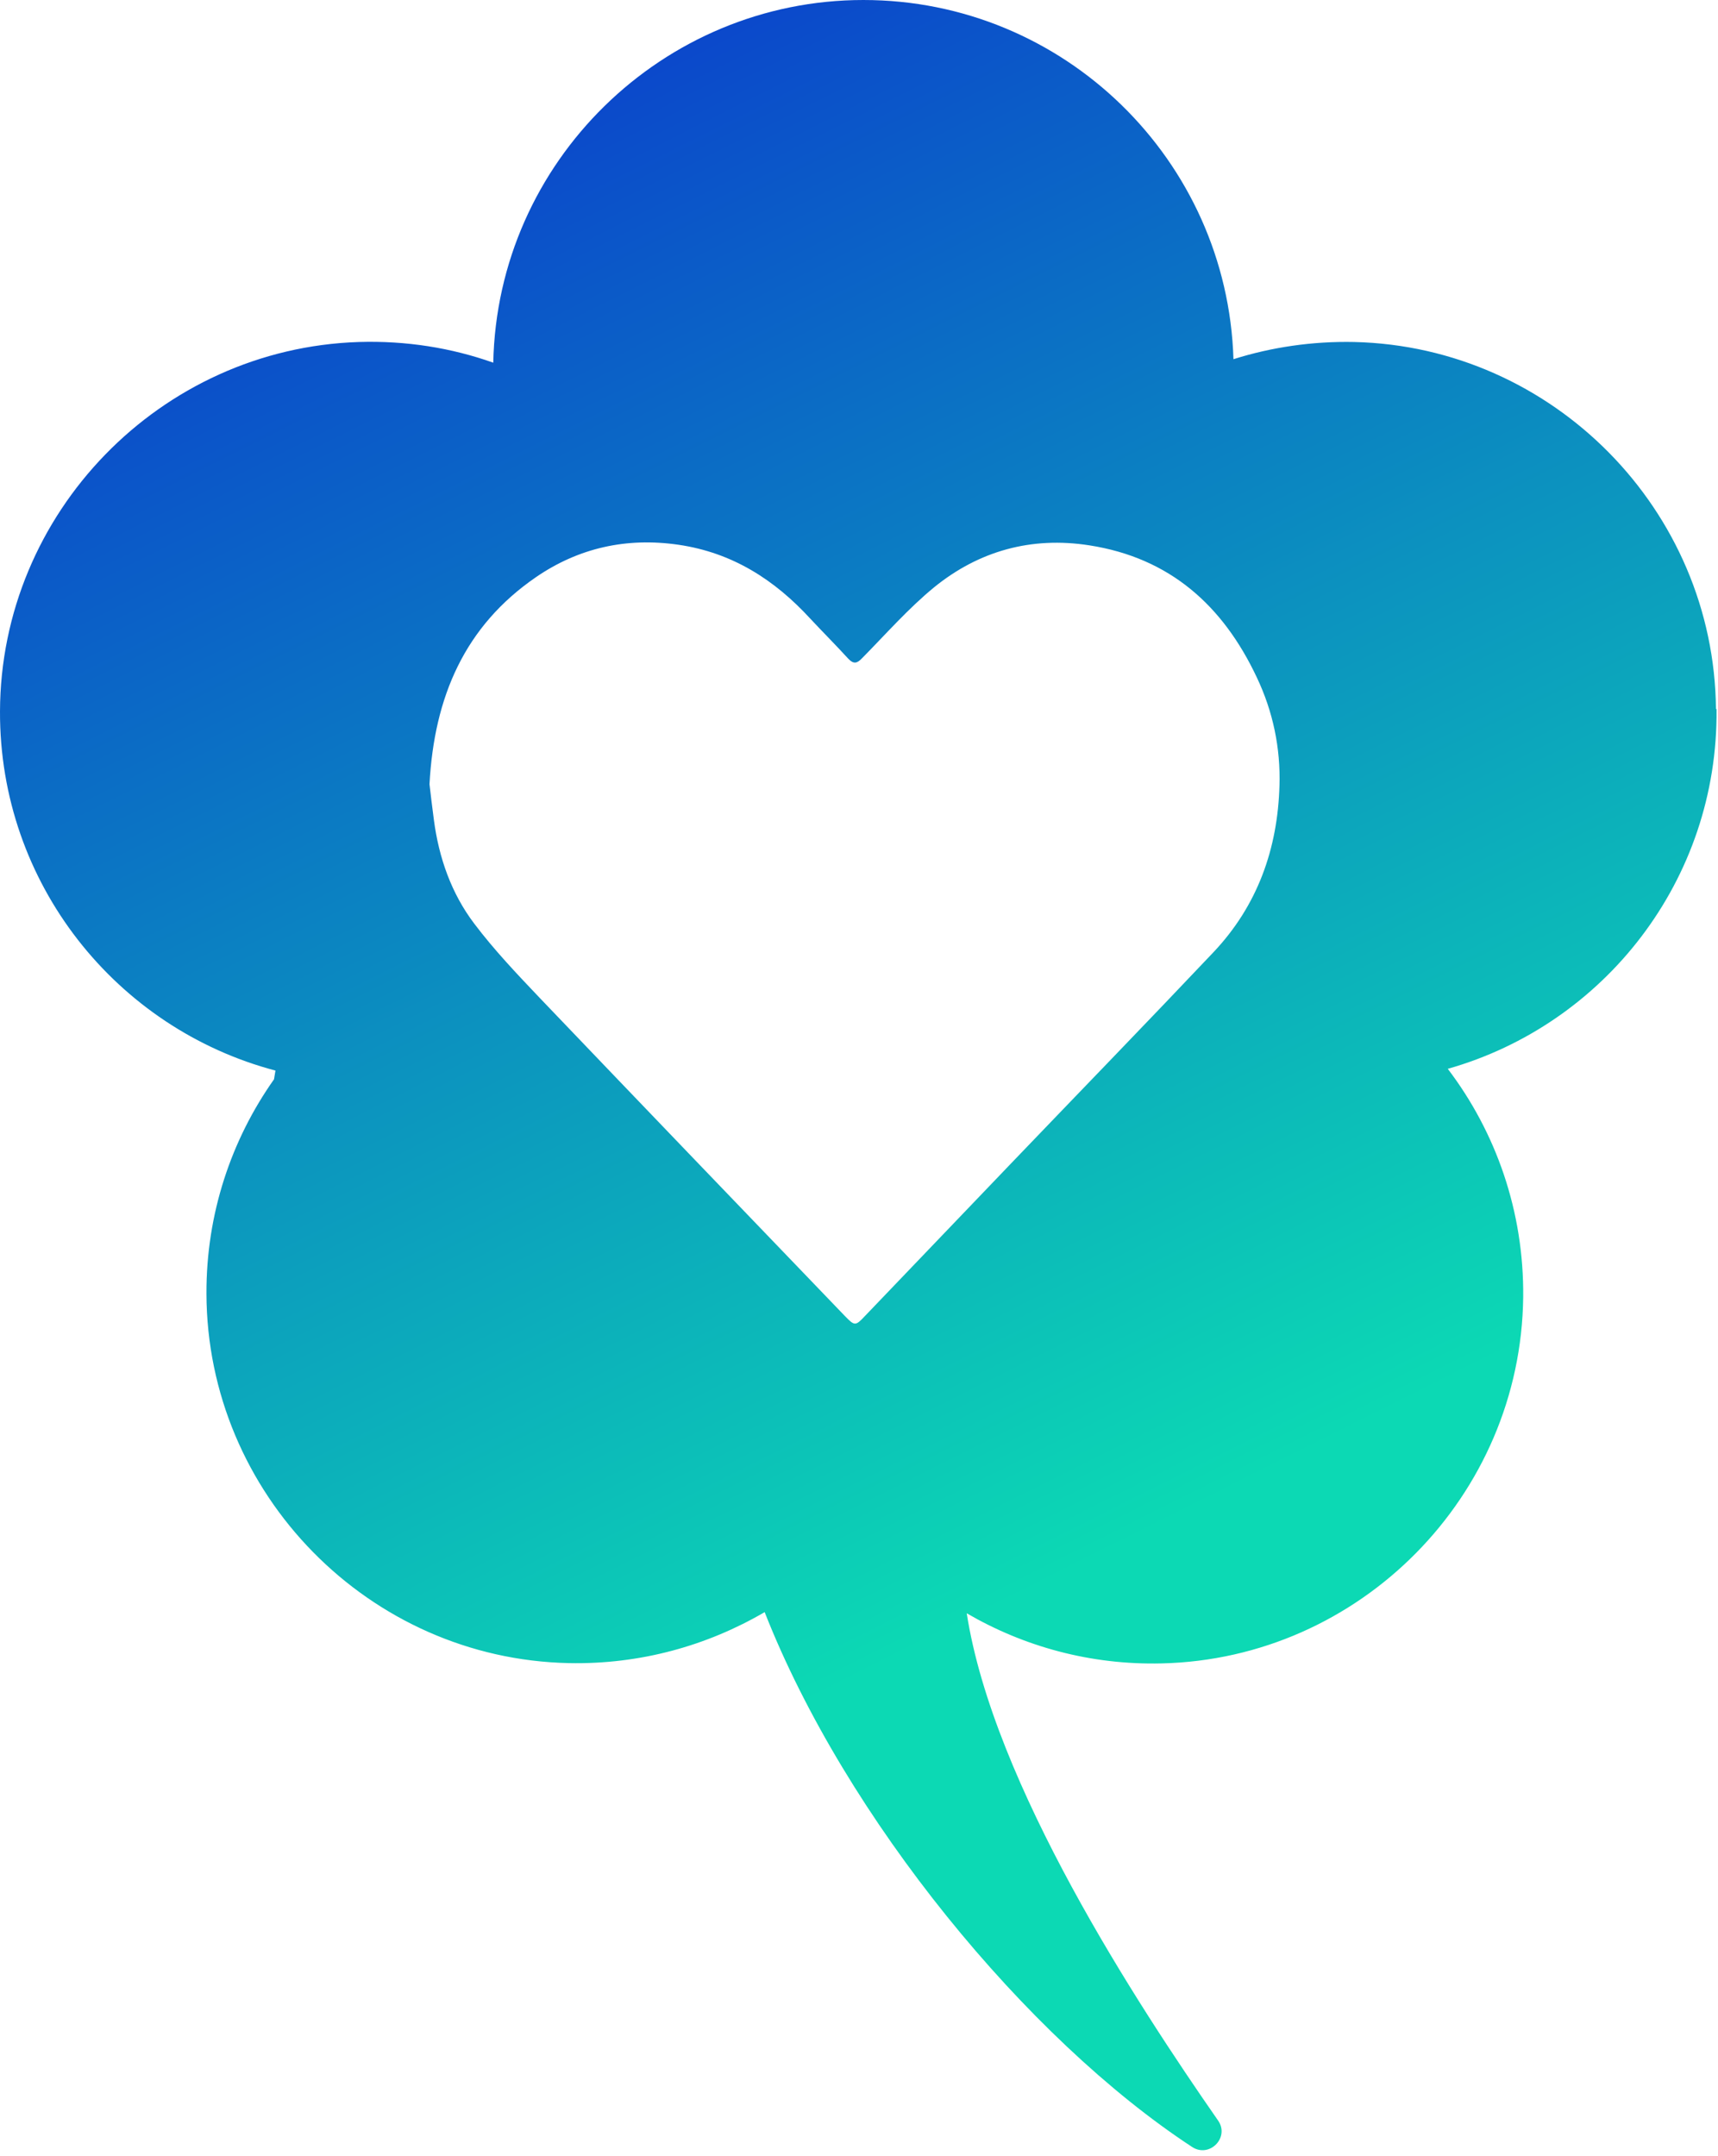 <svg width="59" height="74" viewBox="0 0 59 74" fill="none" xmlns="http://www.w3.org/2000/svg">
<path d="M58.93 24.34C58.87 17.51 53.33 11.9 46.51 11.74C45.06 11.71 43.66 11.92 42.36 12.33C42.15 5.49 36.54 0 29.65 0C22.76 0 17.08 5.55 16.94 12.45C15.5 11.94 13.95 11.69 12.32 11.74C5.51 11.96 0.02 17.6 7.42969e-05 24.42C-0.02 30.33 4 35.31 9.46 36.75L9.41 37.05C7.94 39.13 7.08 41.67 7.09 44.41C7.11 51.28 12.67 56.95 19.54 57.09C21.99 57.14 24.29 56.49 26.26 55.34C29.04 62.41 35.26 69.98 40.94 73.7C41.54 74.09 42.24 73.37 41.83 72.79C39.04 68.78 34.11 61.24 33.2 55.38C35.16 56.52 37.45 57.16 39.9 57.1C46.71 56.94 52.23 51.35 52.31 44.53C52.34 41.58 51.37 38.86 49.72 36.69C55.09 35.17 59.01 30.21 58.95 24.34H58.93ZM43.94 26.96C43.88 29.13 43.19 31.08 41.68 32.68C39.37 35.12 37.03 37.53 34.71 39.95C33.04 41.69 31.37 43.44 29.7 45.18C29.38 45.52 29.35 45.52 29.02 45.18C25.52 41.54 22.02 37.9 18.53 34.25C17.75 33.43 16.97 32.61 16.29 31.71C15.5 30.67 15.07 29.44 14.9 28.14C14.84 27.7 14.79 27.26 14.75 26.92C14.91 23.92 15.96 21.49 18.41 19.81C19.87 18.81 21.51 18.44 23.3 18.7C25.15 18.97 26.6 19.9 27.83 21.24C28.26 21.7 28.71 22.15 29.13 22.61C29.32 22.81 29.44 22.77 29.61 22.59C30.42 21.77 31.19 20.89 32.08 20.16C33.62 18.91 35.42 18.41 37.41 18.72C40.18 19.15 42 20.79 43.16 23.25C43.72 24.43 43.98 25.68 43.94 26.98V26.96Z" fill="url(#paint0_linear_7_5)"/>
<defs>
<linearGradient id="paint0_linear_7_5" x1="42.38" y1="53.1" x2="15.95" y2="0.43" gradientUnits="userSpaceOnUse">
<stop offset="0.03" stop-color="#0CD9B4"/>
<stop offset="0.97" stop-color="#0B41CC"/>
</linearGradient>
</defs>
</svg>
